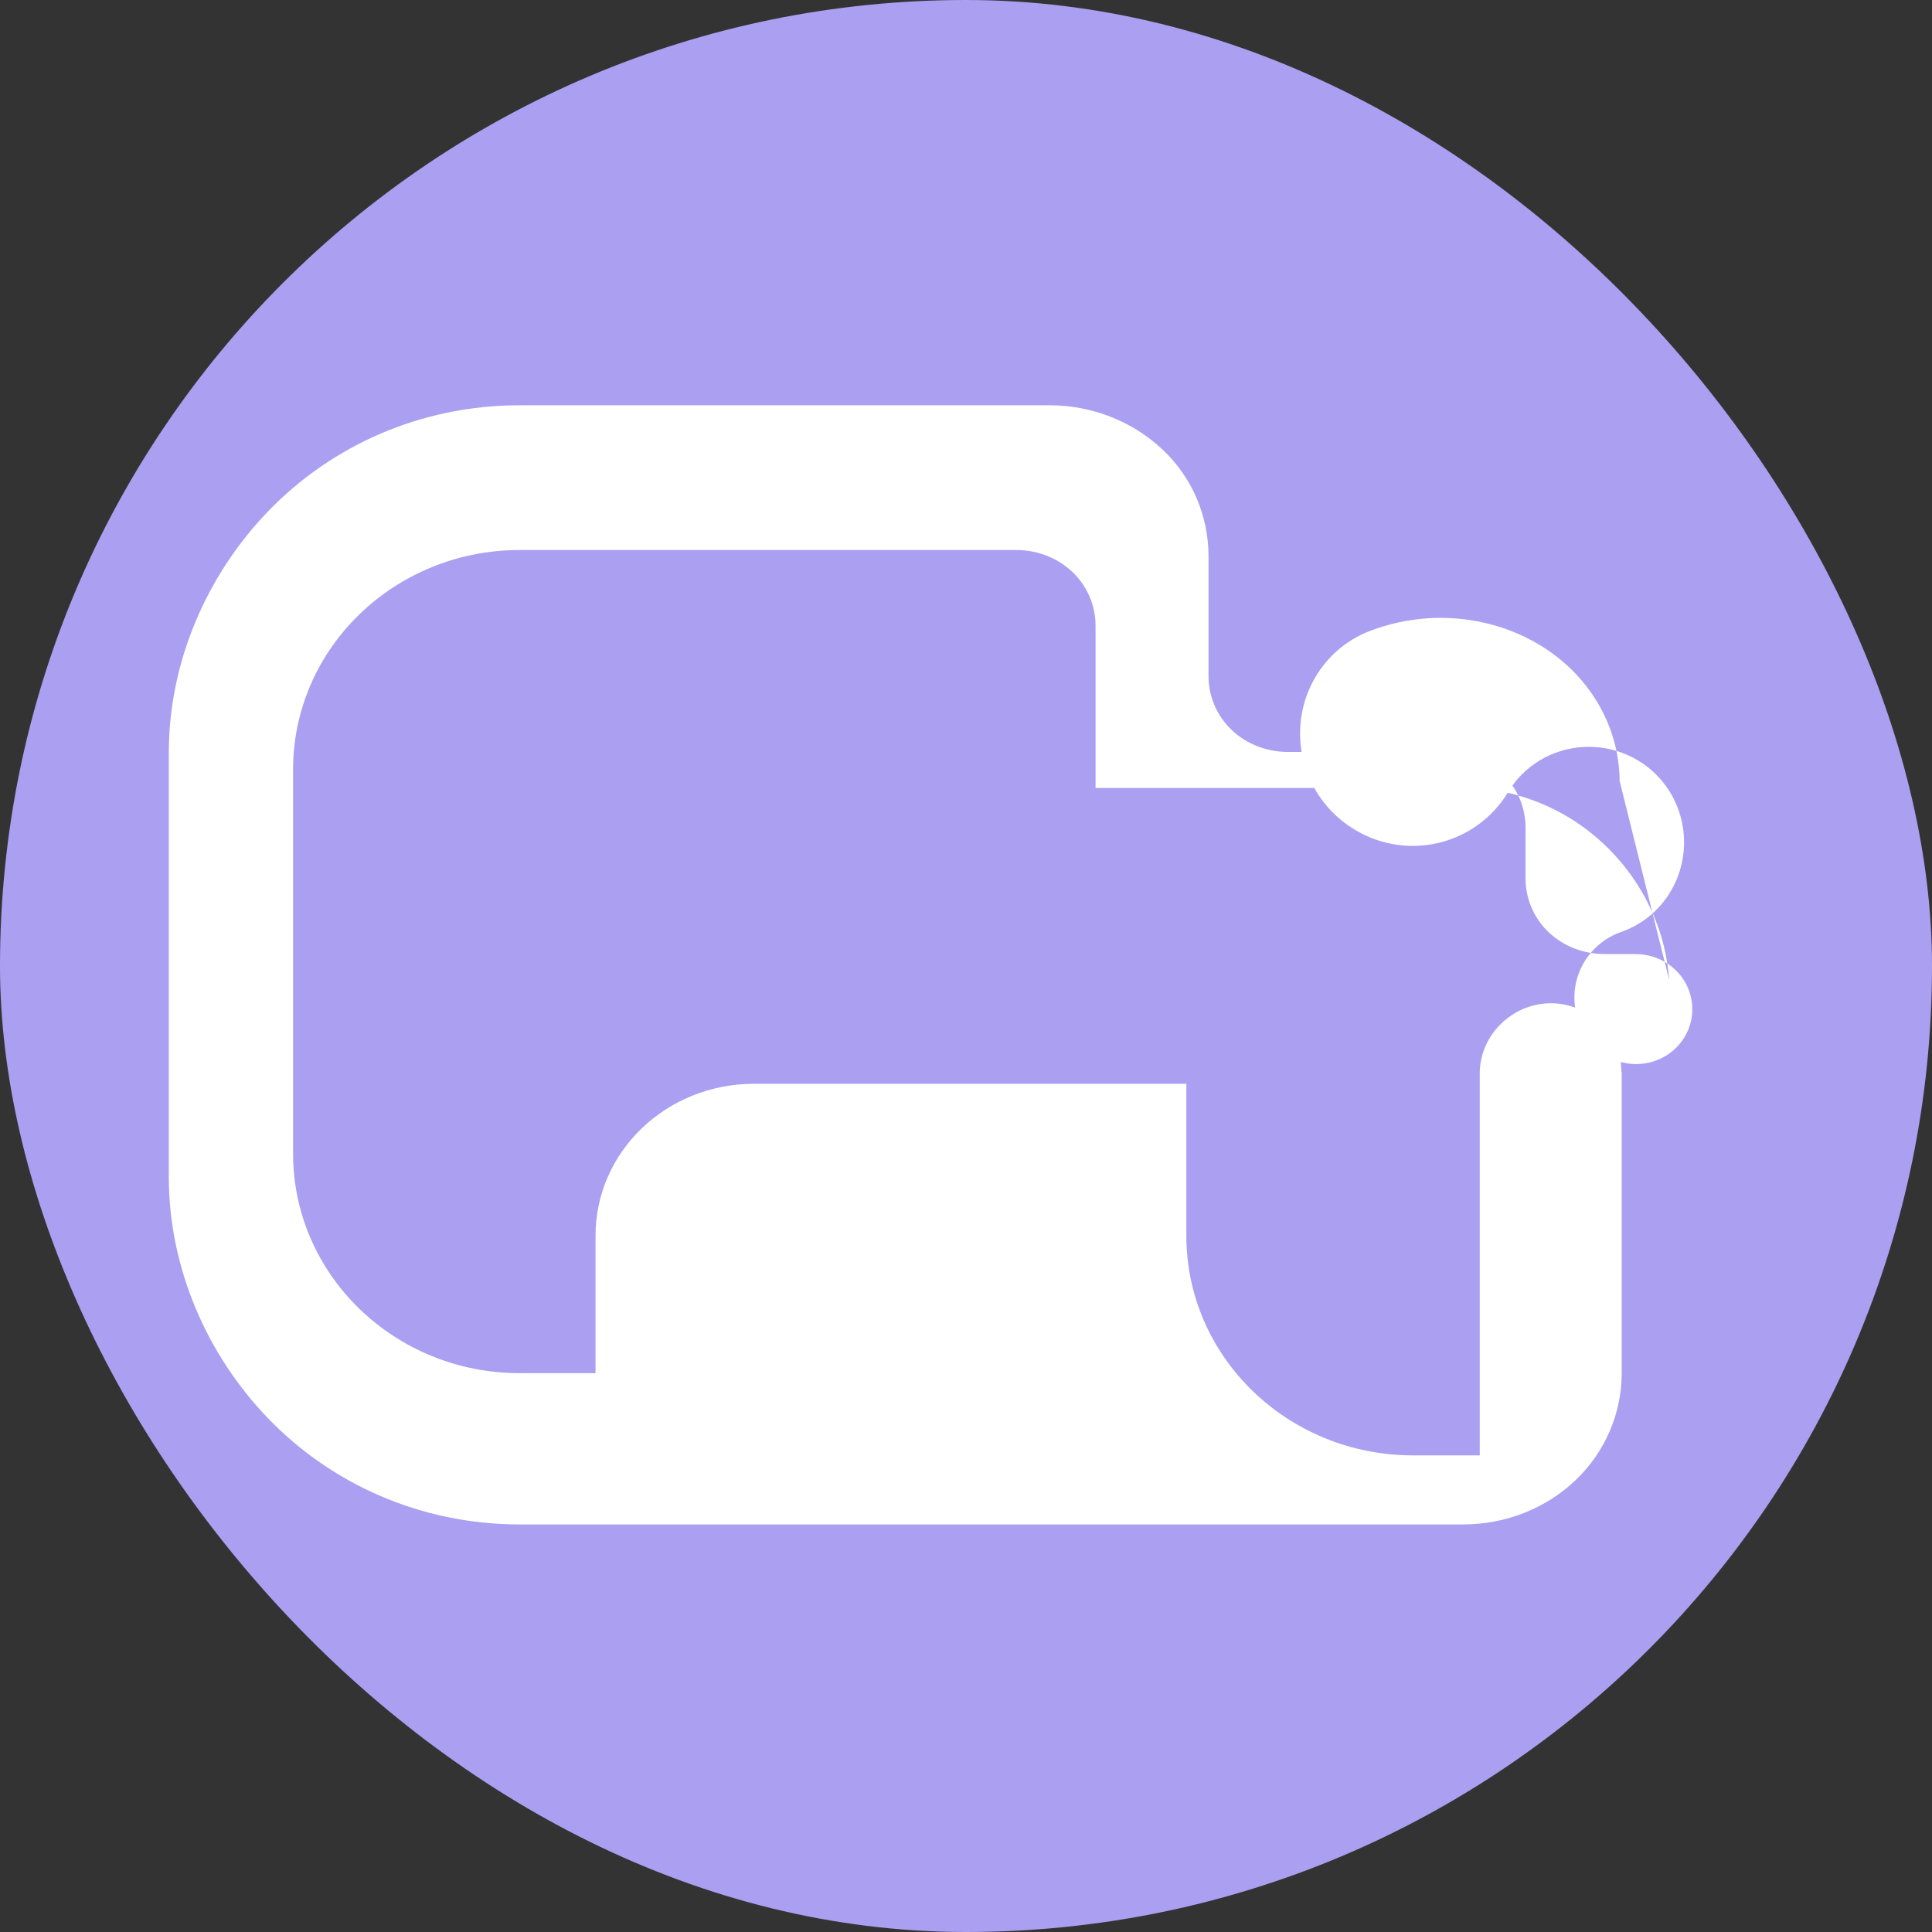 <svg width="100%" height="100%" viewBox="0 0 128 128" fill="none" xmlns="http://www.w3.org/2000/svg">
  <rect x="0" y="0" width="128" height="128" fill="#333333" stroke="none"/>
  <rect width="128" height="128" rx="64" fill="#AB9FF2"/>
  <path d="M110.584 64.914L110.584 64.914C110.334 61.384 108.661 58.024 105.904 55.6C103.147 53.176 99.527 51.955 95.834 52.206H95.834L72.584 52.206V41.454C72.584 40.119 72.032 38.833 71.055 37.899C70.078 36.965 68.73 36.439 67.332 36.439H34.439C26.139 36.439 19.417 42.951 19.417 50.986V76.429C19.417 84.464 26.139 90.977 34.439 90.977H39.455V81.875C39.455 76.305 44.132 71.803 49.97 71.803H78.599V81.875C78.599 89.91 85.322 96.423 93.622 96.423H98.037V71.119C98.037 69.902 98.534 68.733 99.413 67.861C100.293 66.989 101.461 66.487 102.68 66.468C103.901 66.449 105.083 66.922 105.985 67.772C106.887 68.622 107.414 69.777 107.423 70.994L107.442 70.994L107.442 71.025V90.977C107.442 93.644 106.339 96.202 104.383 98.068C102.427 99.934 99.748 100.997 96.956 100.997H34.439C27.825 100.997 21.942 98.288 17.794 94.002C13.646 89.715 11.184 83.915 11.184 77.988V49.858C11.184 43.932 13.646 38.131 17.794 33.845C21.942 29.559 27.825 26.85 34.439 26.85H69.557C72.348 26.85 75.028 27.913 77.016 29.779C79.004 31.645 80.068 34.203 80.068 36.87V44.803C80.068 46.138 80.62 47.424 81.597 48.358C82.575 49.292 83.922 49.818 85.32 49.818H95.834C97.234 49.818 98.58 50.345 99.553 51.279C100.527 52.213 101.071 53.497 101.071 54.835V58.193C101.071 59.53 101.614 60.814 102.588 61.748C103.561 62.683 104.907 63.209 106.308 63.209H108.351H108.352C108.955 63.209 109.55 63.349 110.084 63.615C110.618 63.882 111.078 64.268 111.425 64.742C111.773 65.217 111.998 65.767 112.082 66.347C112.166 66.928 112.107 67.519 111.909 68.07C111.711 68.622 111.38 69.117 110.945 69.515C110.51 69.913 109.984 70.203 109.41 70.361C108.835 70.519 108.231 70.54 107.646 70.423C107.062 70.307 106.513 70.055 106.047 69.688L106.047 69.687C105.404 69.179 104.907 68.502 104.611 67.731C104.316 66.961 104.233 66.127 104.373 65.315C104.513 64.503 104.87 63.743 105.405 63.115C105.941 62.486 106.635 62.011 107.42 61.739L107.42 61.739C108.359 61.414 109.204 60.86 109.887 60.126C110.57 59.392 111.069 58.5 111.341 57.522C111.612 56.545 111.648 55.512 111.444 54.518C111.241 53.524 110.804 52.595 110.17 51.812C109.536 51.028 108.723 50.41 107.797 50.007C106.872 49.604 105.861 49.428 104.853 49.493C103.845 49.558 102.869 49.862 102.011 50.379C101.154 50.896 100.44 51.612 99.928 52.461L99.927 52.462C98.881 54.208 97.16 55.436 95.19 55.871C93.22 56.306 91.153 55.914 89.464 54.781L89.463 54.781C88.339 54.039 87.437 53 86.855 51.778C86.274 50.556 86.038 49.2 86.171 47.857C86.305 46.514 86.803 45.238 87.608 44.174C88.413 43.109 89.493 42.294 90.721 41.818L90.721 41.818C93.184 40.866 95.864 40.679 98.433 41.281C100.957 41.874 103.2 43.209 104.803 45.097L104.804 45.098C106.406 46.986 107.289 49.32 107.306 51.746L110.584 64.914Z" fill="white"/>
</svg>